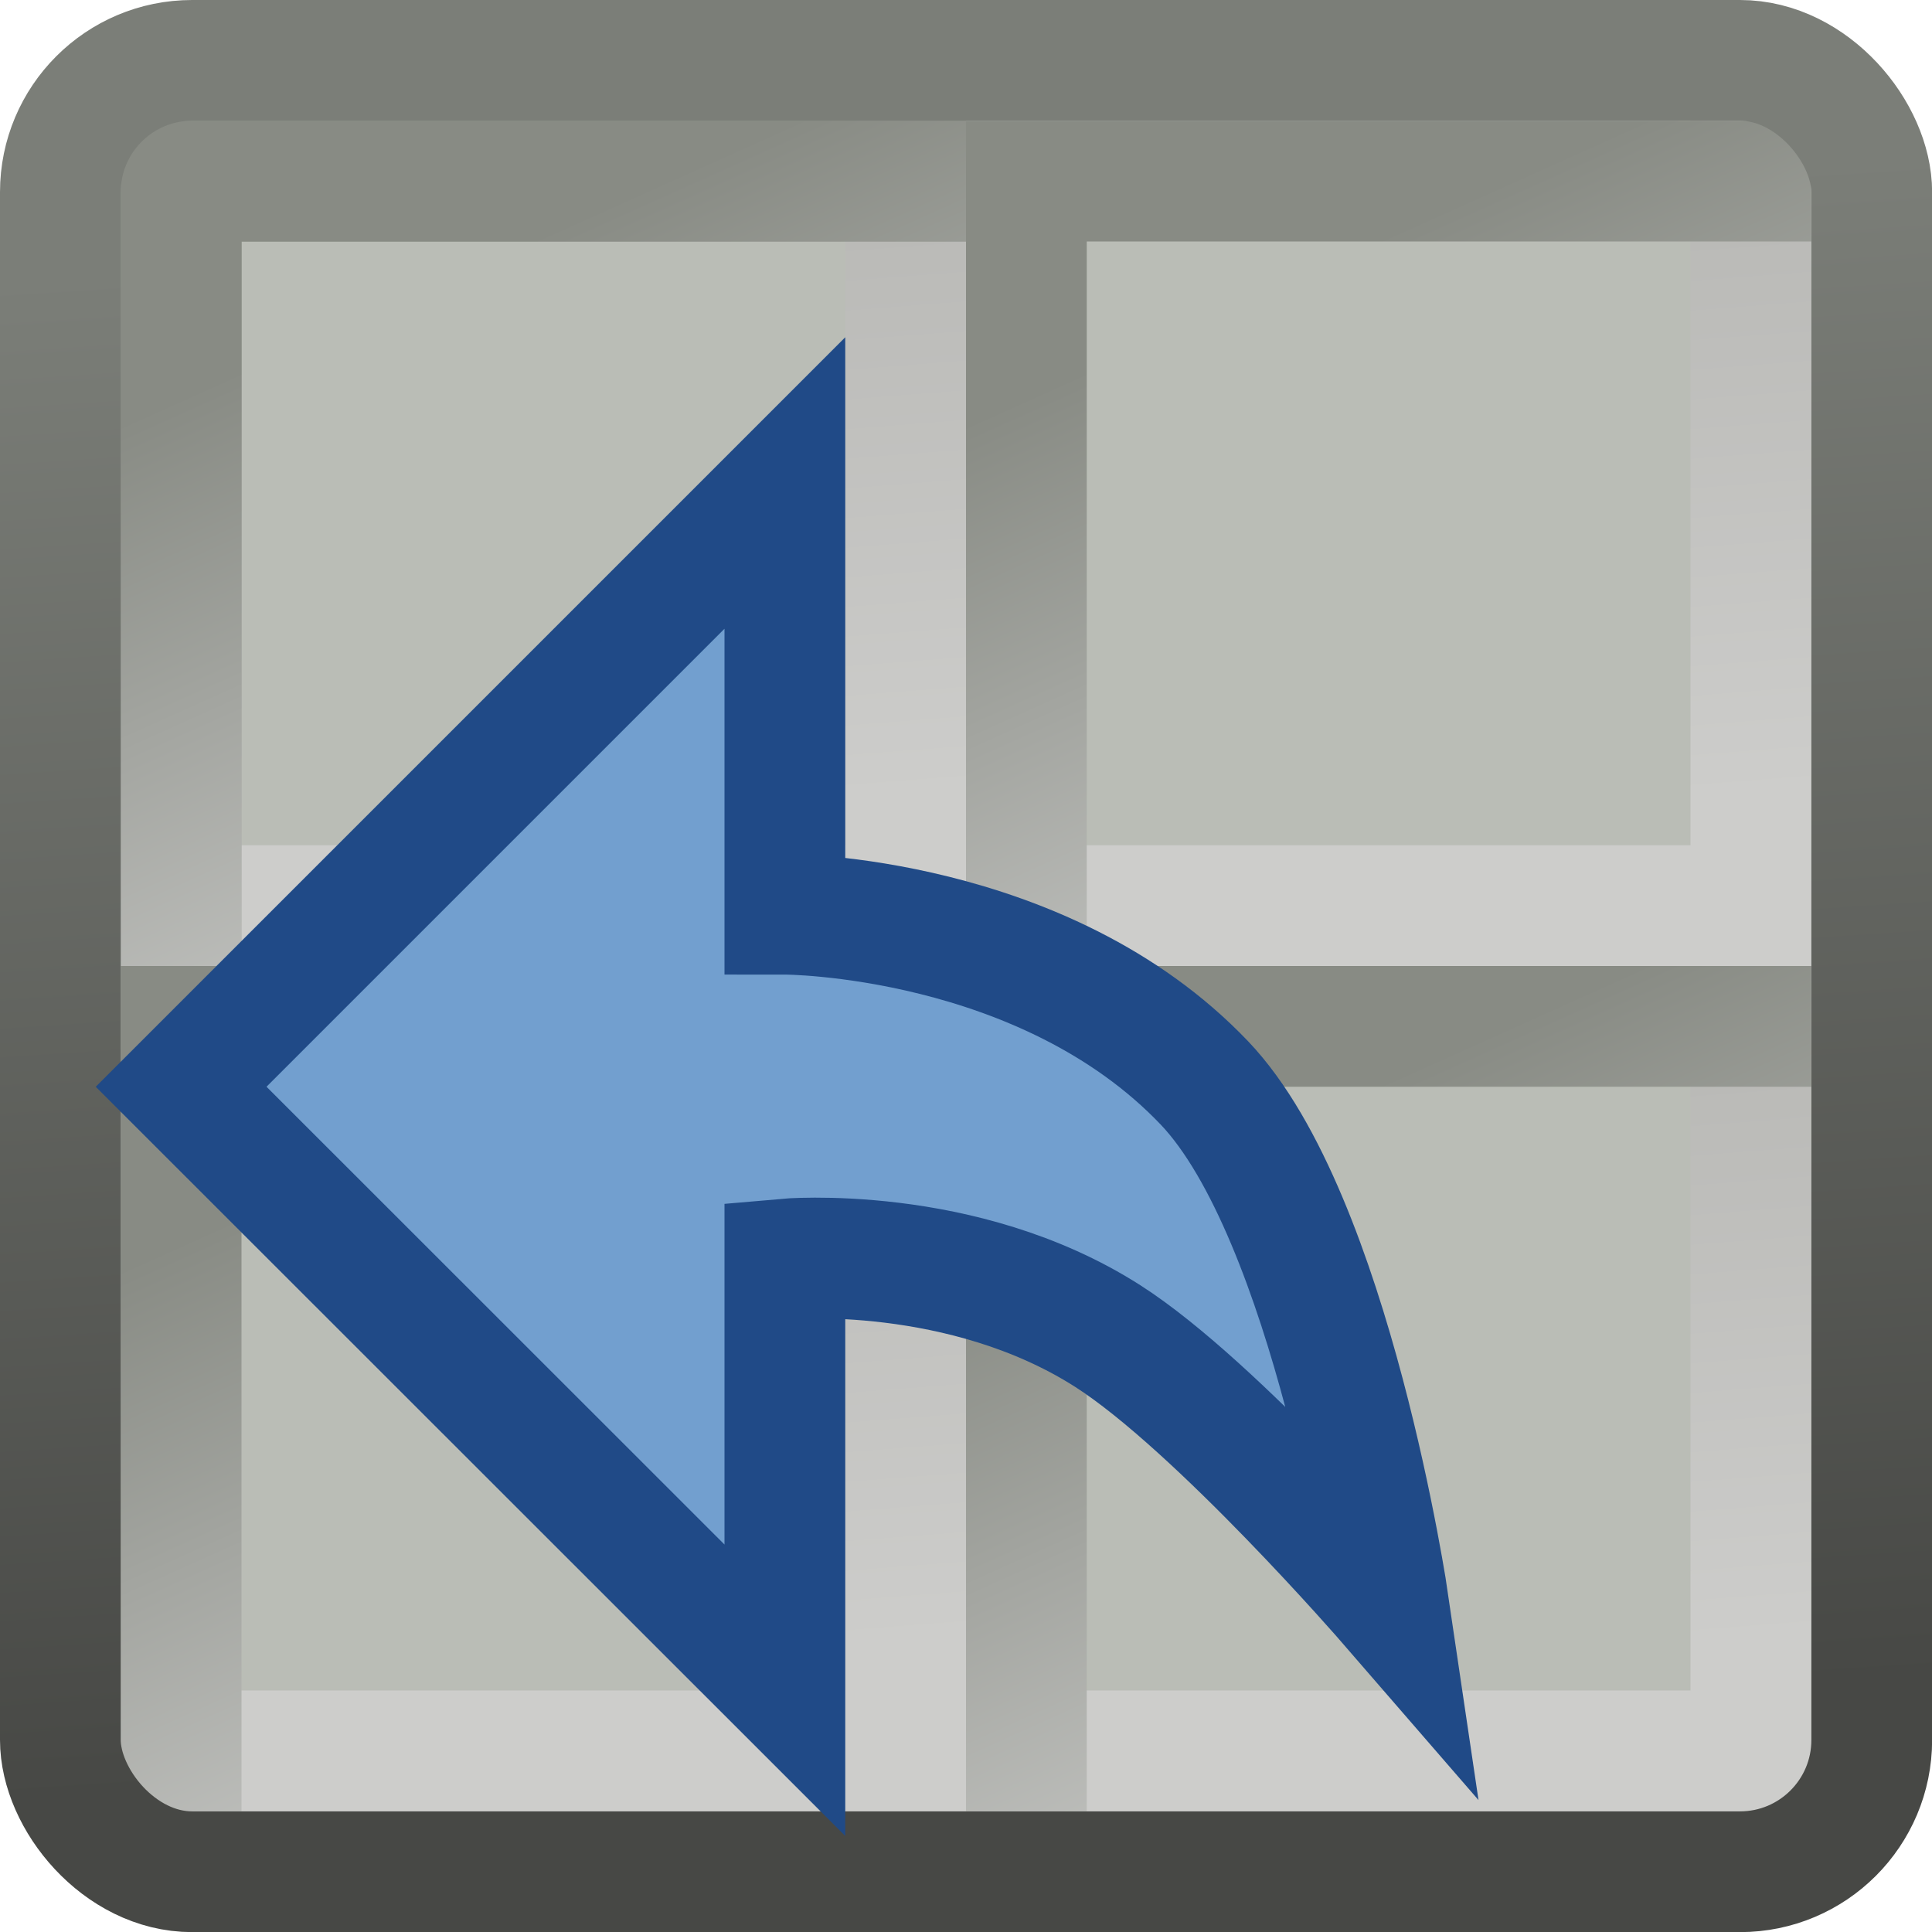 <?xml version="1.0" encoding="UTF-8" standalone="no"?>
<svg xmlns:rdf="http://www.w3.org/1999/02/22-rdf-syntax-ns#" xmlns="http://www.w3.org/2000/svg" height="16" width="16" version="1.1" xmlns:cc="http://creativecommons.org/ns#" xmlns:xlink="http://www.w3.org/1999/xlink" xmlns:dc="http://purl.org/dc/elements/1.1/">
<defs>
<linearGradient id="b">
<stop stop-color="#cdcdcb" offset="0"/>
<stop stop-color="#babab7" offset="1"/>
</linearGradient>
<linearGradient id="a">
<stop stop-color="#bebfbc" offset="0"/>
<stop stop-color="#888b84" offset="1"/>
</linearGradient>
<linearGradient id="n" x1="24.114" gradientUnits="userSpaceOnUse" y1="41.951" gradientTransform="matrix(.357 0 0 .357 -.562 31.438)" x2="21.794" y2="6.773">
<stop stop-color="#474845" offset="0"/>
<stop stop-color="#7b7e78" offset="1"/>
</linearGradient>
<linearGradient id="v" x1="-8.145" xlink:href="#a" gradientUnits="userSpaceOnUse" y1="11.728" gradientTransform="matrix(.655 0 0 .654 11.039 31.04)" x2="-11.191" y2="4.966"/>
<linearGradient id="o" x1="-8.95" xlink:href="#b" gradientUnits="userSpaceOnUse" y1="11.809" gradientTransform="matrix(.655 0 0 .654 11.039 -.96)" x2="-9.5" y2="4.725"/>
<linearGradient id="p" x1="-8.95" xlink:href="#b" gradientUnits="userSpaceOnUse" y1="11.809" gradientTransform="matrix(.655 0 0 .654 11.039 38.04)" x2="-9.5" y2="4.725"/>
<linearGradient id="q" x1="-8.95" xlink:href="#b" gradientUnits="userSpaceOnUse" y1="11.809" gradientTransform="matrix(.655 0 0 .654 18.039 38.04)" x2="-9.5" y2="4.725"/>
<linearGradient id="r" x1="-8.95" xlink:href="#b" gradientUnits="userSpaceOnUse" y1="11.809" gradientTransform="matrix(.655 0 0 .654 18.039 31.04)" x2="-9.5" y2="4.725"/>
<linearGradient id="s" x1="-8.145" xlink:href="#a" gradientUnits="userSpaceOnUse" y1="11.728" gradientTransform="matrix(.655 0 0 .654 11.039 38.04)" x2="-11.191" y2="4.966"/>
<linearGradient id="t" x1="-8.145" xlink:href="#a" gradientUnits="userSpaceOnUse" y1="11.728" gradientTransform="matrix(.655 0 0 .654 18.039 38.04)" x2="-11.191" y2="4.966"/>
<linearGradient id="u" x1="-8.145" xlink:href="#a" gradientUnits="userSpaceOnUse" y1="11.728" gradientTransform="matrix(.655 0 0 .654 18.039 31.04)" x2="-11.191" y2="4.966"/>
<linearGradient id="m" y2="4.966" xlink:href="#a" gradientUnits="userSpaceOnUse" x2="-11.191" gradientTransform="matrix(.655 0 0 .654 11.039 -.96)" y1="11.728" x1="-8.145"/>
</defs>
<rect rx=".603" ry="0" height="7" width="7" y="1" x="1" fill="#babdb6"/>
<path d="m1.5 7.5h6v-6" stroke="url(#o)" stroke-linecap="square" fill="none"/>
<path d="m1.5 7.5v-6h6" stroke="url(#m)" stroke-linecap="square" fill="none"/>
<g transform="translate(0,-32)" fill="#babdb6">
<rect rx=".603" ry="0" height="7" width="7" y="40" x="1"/>
<rect rx=".603" ry="0" height="7" width="7" y="40" x="8"/>
<rect rx=".603" ry="0" height="7" width="7" y="33" x="8"/>
</g>
<g transform="translate(0,-32)" fill="none">
<g stroke-linecap="square">
<path stroke="url(#v)" d="m1.5 39.5v-6h6"/>
<path stroke="url(#p)" d="m1.5 46.5h6v-6"/>
<path stroke="url(#q)" d="m8.5 46.5h6v-6"/>
<path stroke="url(#r)" d="m8.5 39.5h6v-6"/>
<path stroke="url(#s)" d="m1.5 46.5v-6h6"/>
<path stroke="url(#t)" d="m8.5 46.5v-6h6"/>
<path stroke="url(#u)" d="m8.5 39.5v-6h6"/>
</g>
<rect stroke-linejoin="round" ry="1.091" height="15.001" width="15.001" stroke="url(#n)" y="32.5" x=".5"/>
</g>
<path d="m1.5 9 5-5v3.571s2.143 0 3.475 1.398c1.052 1.105 1.525 4.316 1.525 4.316s-1.422-1.641-2.324-2.219c-1.205-0.771-2.676-0.639-2.676-0.639v3.571z" stroke="#204a87" stroke-width="1px" fill="#729fcf"/>
</svg>
